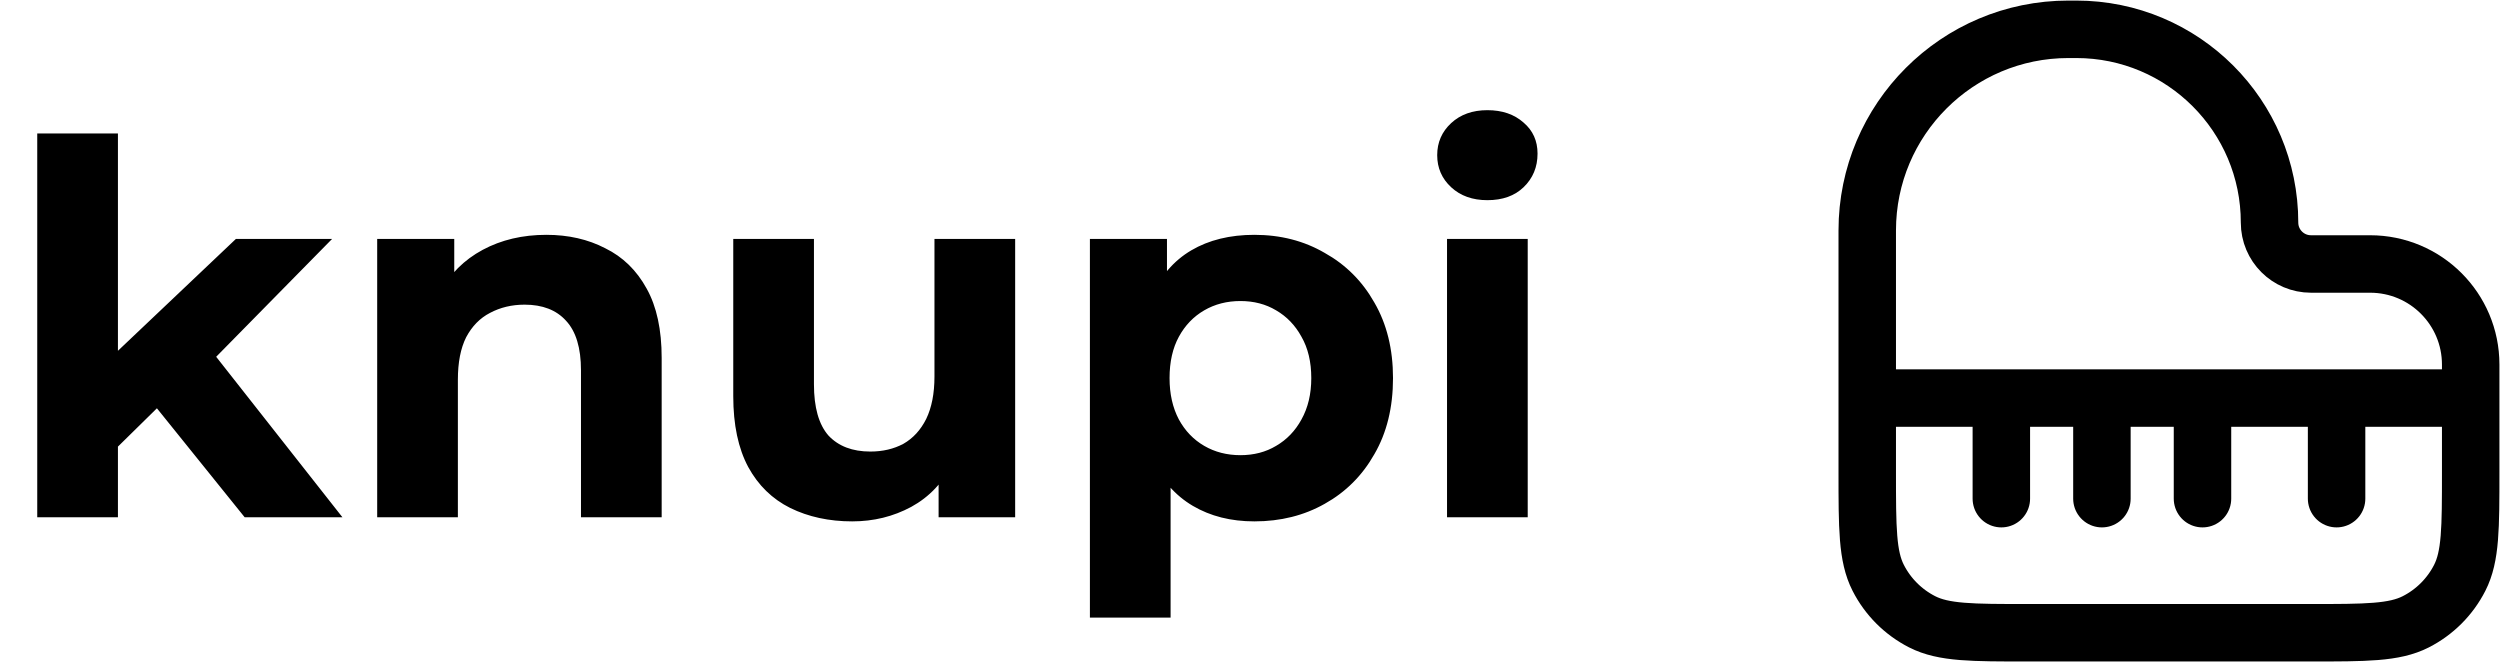 <svg width="2900" height="768" viewBox="0 0 2900 768" fill="none" xmlns="http://www.w3.org/2000/svg">
<path d="M120.6 534L123 420L273.6 277.2H385.2L240.6 424.2L192 463.8L120.6 534ZM43.2 600V154.8H136.8V600H43.2ZM283.8 600L174.6 464.4L233.4 391.8L397.2 600H283.8ZM633.736 272.4C659.336 272.4 682.136 277.6 702.136 288C722.536 298 738.536 313.6 750.136 334.8C761.736 355.6 767.536 382.4 767.536 415.2V600H673.936V429.6C673.936 403.6 668.136 384.4 656.536 372C645.336 359.6 629.336 353.4 608.536 353.4C593.736 353.4 580.336 356.6 568.336 363C556.736 369 547.536 378.4 540.736 391.2C534.336 404 531.136 420.4 531.136 440.4V600H437.536V277.2H526.936V366.6L510.136 339.6C521.736 318 538.336 301.4 559.936 289.8C581.536 278.2 606.136 272.4 633.736 272.4ZM988.58 604.8C961.78 604.8 937.78 599.6 916.58 589.2C895.78 578.8 879.58 563 867.98 541.8C856.38 520.2 850.58 492.8 850.58 459.6V277.2H944.18V445.8C944.18 472.6 949.78 492.4 960.98 505.2C972.58 517.6 988.78 523.8 1009.58 523.8C1023.98 523.8 1036.78 520.8 1047.98 514.8C1059.18 508.4 1067.98 498.8 1074.38 486C1080.78 472.8 1083.98 456.4 1083.98 436.8V277.2H1177.58V600H1088.78V511.2L1104.98 537C1094.18 559.4 1078.18 576.4 1056.98 588C1036.18 599.2 1013.38 604.8 988.58 604.8ZM1455.09 604.8C1427.89 604.8 1404.09 598.8 1383.69 586.8C1363.29 574.8 1347.29 556.6 1335.69 532.2C1324.49 507.4 1318.89 476.2 1318.89 438.6C1318.89 400.6 1324.29 369.4 1335.09 345C1345.89 320.6 1361.49 302.4 1381.89 290.4C1402.29 278.4 1426.69 272.4 1455.09 272.4C1485.49 272.4 1512.69 279.4 1536.69 293.4C1561.09 307 1580.29 326.2 1594.29 351C1608.69 375.8 1615.89 405 1615.89 438.6C1615.89 472.6 1608.69 502 1594.29 526.8C1580.29 551.6 1561.09 570.8 1536.69 584.4C1512.69 598 1485.49 604.8 1455.09 604.8ZM1264.29 716.4V277.2H1353.69V343.2L1351.89 439.2L1357.89 534.6V716.4H1264.29ZM1438.89 528C1454.49 528 1468.29 524.4 1480.29 517.2C1492.69 510 1502.49 499.8 1509.69 486.6C1517.29 473 1521.09 457 1521.09 438.6C1521.09 419.8 1517.29 403.8 1509.69 390.6C1502.49 377.4 1492.69 367.2 1480.29 360C1468.29 352.8 1454.49 349.2 1438.89 349.2C1423.29 349.2 1409.29 352.8 1396.89 360C1384.49 367.2 1374.69 377.4 1367.49 390.6C1360.29 403.8 1356.69 419.8 1356.69 438.6C1356.69 457 1360.29 473 1367.49 486.6C1374.69 499.8 1384.49 510 1396.89 517.2C1409.29 524.4 1423.29 528 1438.89 528ZM1678.55 600V277.2H1772.15V600H1678.55ZM1725.35 232.2C1708.15 232.2 1694.15 227.2 1683.35 217.2C1672.55 207.2 1667.15 194.8 1667.15 180C1667.15 165.2 1672.55 152.8 1683.35 142.8C1694.15 132.8 1708.15 127.8 1725.35 127.8C1742.55 127.8 1756.55 132.6 1767.35 142.2C1778.15 151.4 1783.55 163.4 1783.55 178.2C1783.55 193.8 1778.15 206.8 1767.35 217.2C1756.95 227.2 1742.95 232.2 1725.35 232.2Z" fill="black"/>
<path d="M2166 461.778V267.333C2166 138.467 2270.47 34 2399.33 34H2408.48C2532.3 34 2632.67 134.37 2632.67 258.183C2632.67 284.714 2654.18 306.222 2680.71 306.222H2749.33C2813.77 306.222 2866 358.454 2866 422.889V547.333C2866 612.674 2866 645.341 2853.28 670.3C2842.1 692.253 2824.25 710.099 2802.3 721.283C2777.34 734 2744.67 734 2679.33 734H2352.67C2287.33 734 2254.66 734 2229.7 721.283C2207.75 710.099 2189.9 692.253 2178.72 670.3C2166 645.341 2166 612.674 2166 547.333V461.778ZM2166 461.778H2866M2321.56 461.778V578.444M2438.22 461.778V578.444M2554.89 461.778V578.444M2710.44 461.778V578.444" stroke="black" stroke-width="66.667" stroke-linecap="round" stroke-linejoin="round"/>
</svg>
